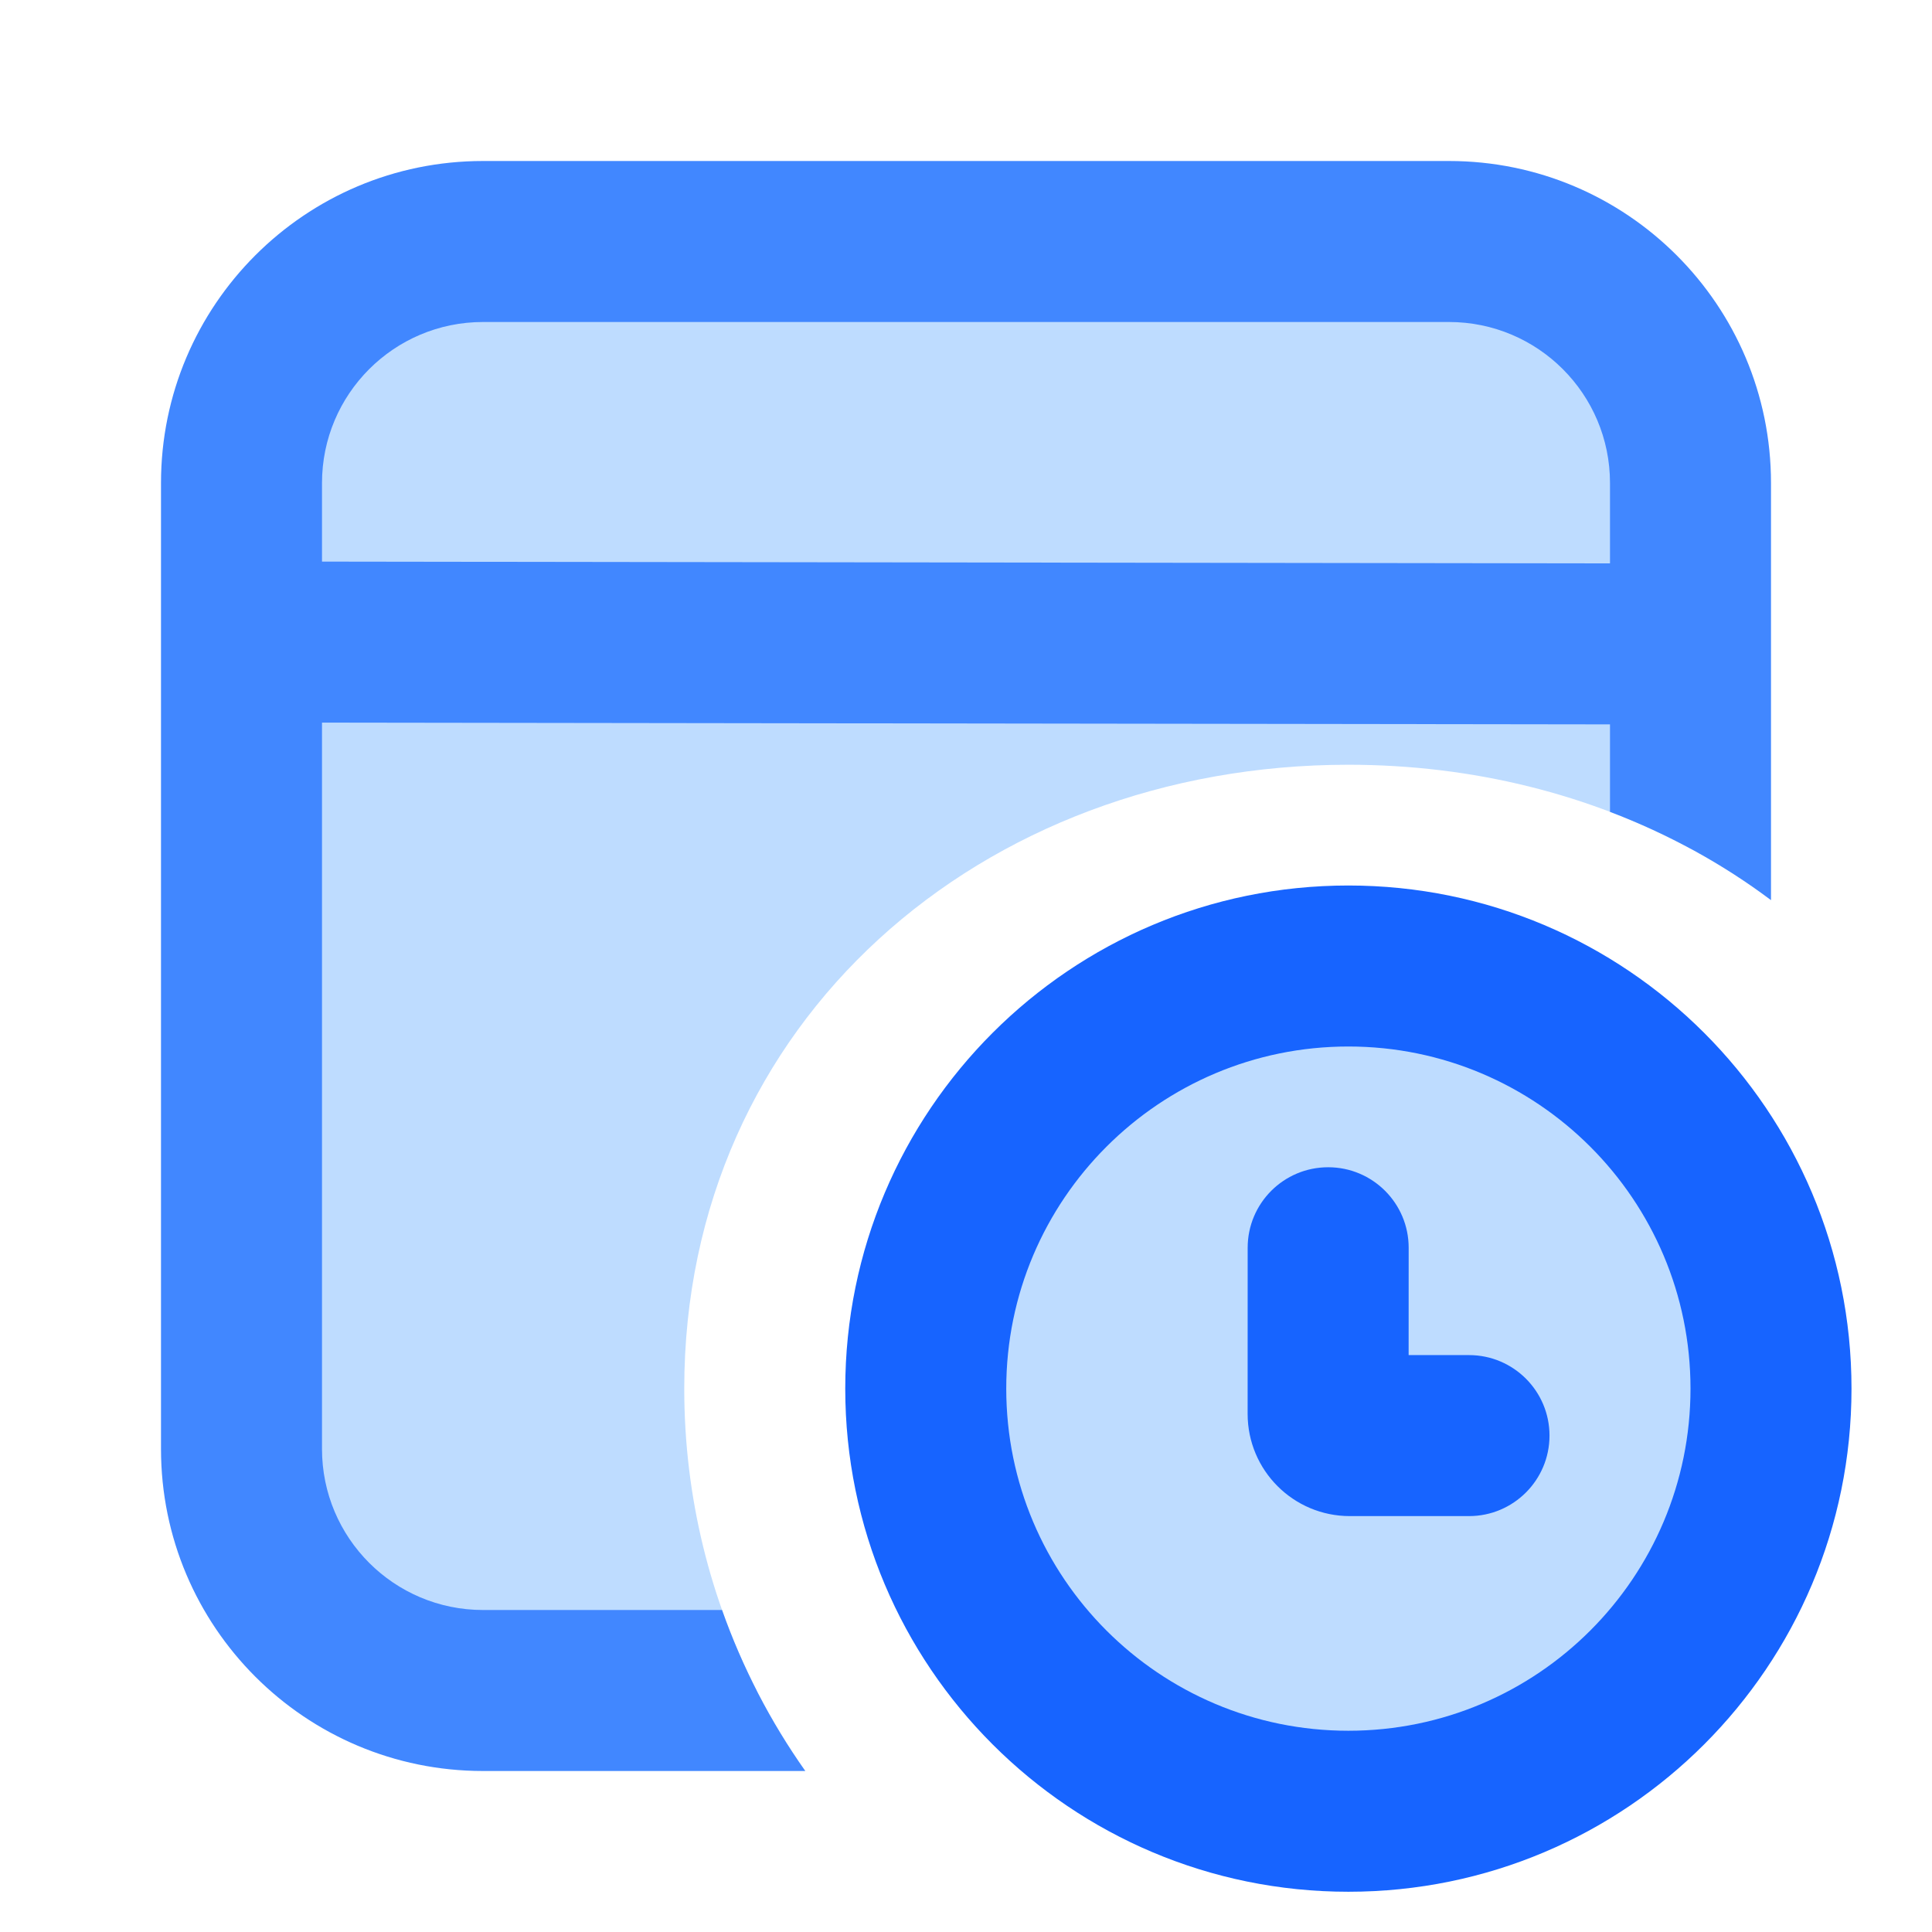 <svg xmlns="http://www.w3.org/2000/svg" xmlns:xlink="http://www.w3.org/1999/xlink" width="48" height="48" viewBox="0 0 48 48" fill="none">
<path d="M36 6C39.314 6 42 8.686 42 12L42 21.085C39.517 19.744 36.609 19 33.5 19C24.387 19 17 25.387 17 34.5C17 37.201 17.649 39.75 18.799 42L12 42C8.686 42 6 39.314 6 36L6 12C6 8.686 8.686 6 12 6L36 6Z" fill-rule="evenodd"  fill="#BEDCFF" >
</path>
<path d="M4 36L4 12C4 7.582 7.582 4 12 4L36 4C40.418 4 44 7.582 44 12L44 22.364C42.798 21.462 41.453 20.723 40 20.17L40 17.997L8 17.953L8 36C8 38.209 9.791 40 12 40L17.939 40C18.446 41.435 19.146 42.779 20.008 44L12 44C7.582 44 4 40.418 4 36ZM40 13.997L40 12C40 9.791 38.209 8 36 8L12 8C9.791 8 8 9.791 8 12L8 13.953L40 13.997Z" fill-rule="evenodd"  fill="#4187FF" >
</path>
<path d="M44 34.5C44 40.299 39.299 45 33.5 45C27.701 45 23 40.299 23 34.5C23 28.701 27.701 24 33.5 24C39.299 24 44 28.701 44 34.5Z"   fill="#BEDCFF" >
</path>
<path d="M33.5 47C40.404 47 46 41.404 46 34.5C46 27.596 40.404 22 33.5 22C26.596 22 21 27.596 21 34.5C21 41.404 26.596 47 33.5 47ZM33.5 26C38.194 26 42 29.806 42 34.5C42 39.194 38.194 43 33.5 43C28.806 43 25 39.194 25 34.5C25 29.806 28.806 26 33.5 26Z" fill-rule="evenodd"  fill="#1764FF" >
</path>
<path d="M30.998 31C30.998 29.895 31.893 29 32.998 29C34.102 29 34.998 29.895 34.998 31L34.998 31L34.997 33.667L36.497 33.667C37.601 33.667 38.497 34.562 38.497 35.667C38.497 36.771 37.601 37.667 36.497 37.667L33.536 37.667C32.133 37.667 30.997 36.53 30.997 35.127L30.998 31L30.998 31Z" fill-rule="evenodd"  fill="#1764FF" >
</path>
</svg>
